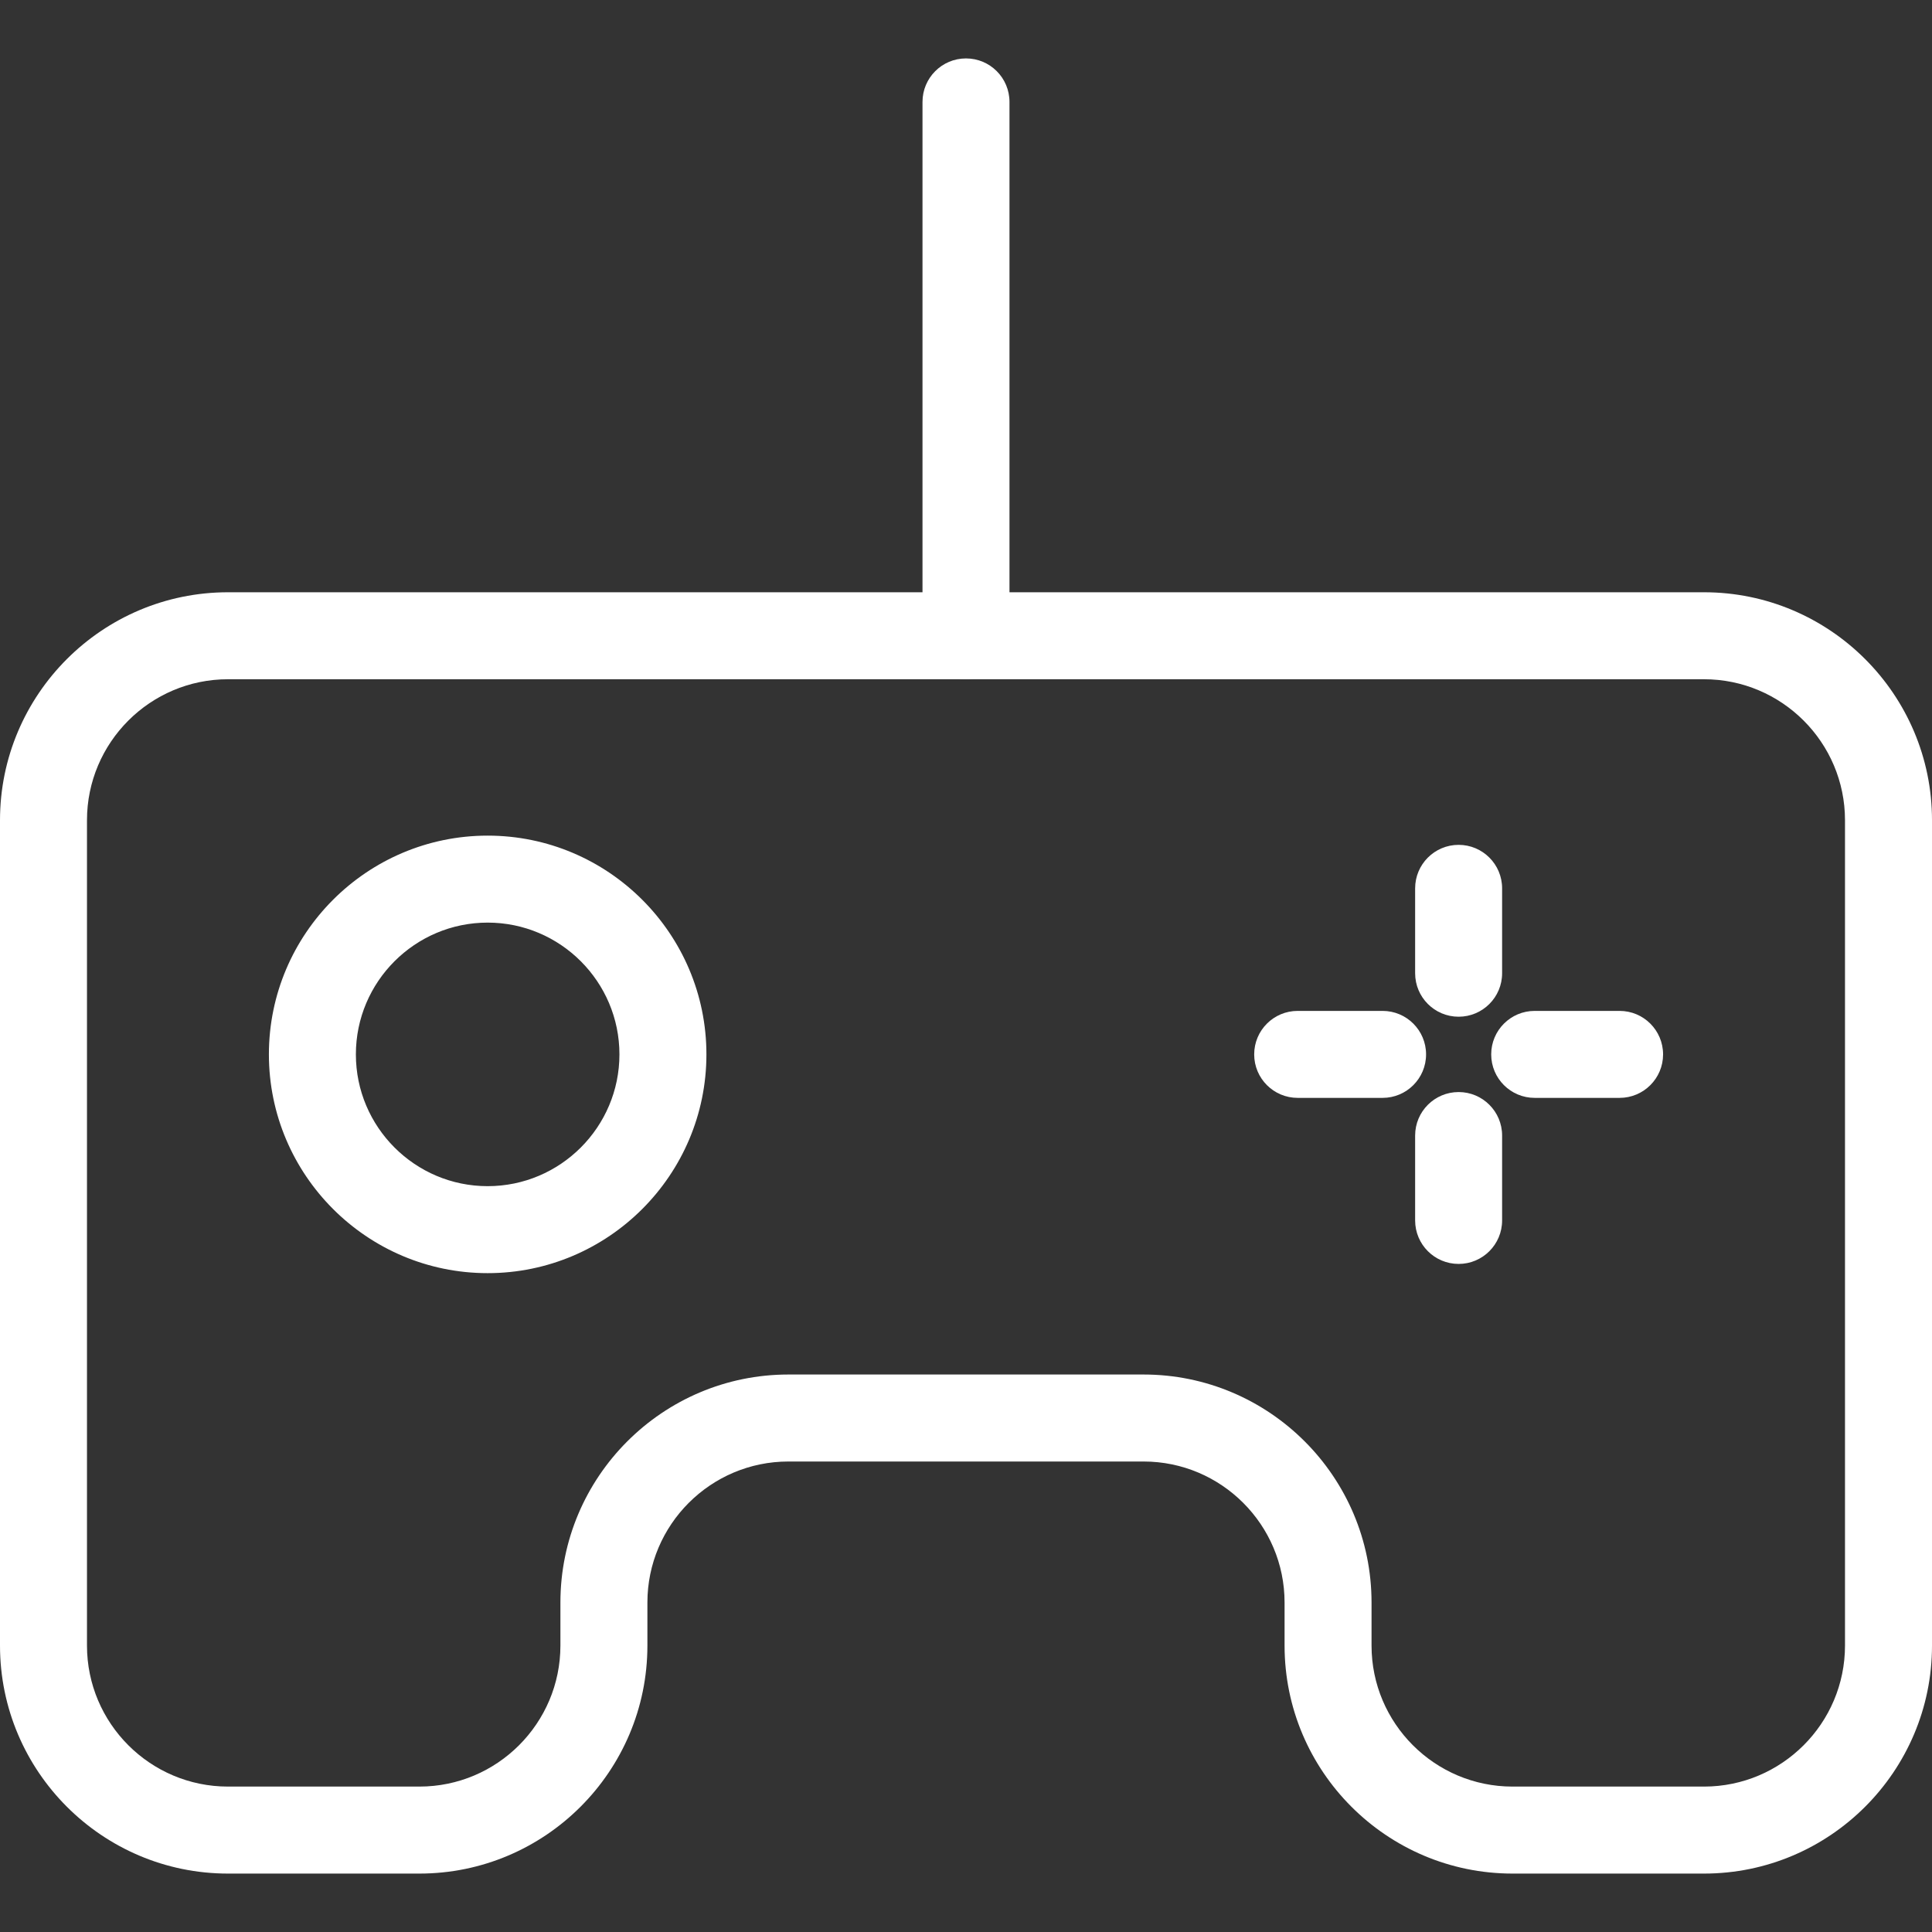 <svg xmlns="http://www.w3.org/2000/svg" width="611.995" height="611.996" fill="#fff"><rect width="100%" height="100%" fill="#333333" stroke="none"/><path d="M539.777 593.49h-60.649c-39.825 0-72.217-32.402-72.217-72.222v-13.641c0-24.631-20.043-44.668-44.67-44.668h-112.5c-24.627 0-44.664 20.041-44.664 44.668v13.641c0 39.824-32.397 72.222-72.222 72.222H72.217C32.397 593.49 0 561.087 0 521.263V259.827c0-39.825 32.397-72.217 72.217-72.217h467.562c39.825 0 72.217 32.397 72.217 72.217v261.436c.004 39.824-32.392 72.227-72.219 72.227zM249.742 435.402h112.495c39.825 0 72.222 32.401 72.222 72.223v13.639c0 24.633 20.037 44.668 44.664 44.668h60.65c24.627 0 44.662-20.041 44.662-44.668V259.827c0-24.632-20.035-44.664-44.662-44.664H72.217c-24.627 0-44.664 20.031-44.664 44.664v261.436c0 24.633 20.037 44.668 44.664 44.668h60.634c24.632 0 44.669-20.041 44.669-44.668v-13.635c.005-39.824 32.402-72.226 72.222-72.226z"/><path d="M154.474 403.291c-38.211 0-69.296-31.09-69.296-69.295 0-38.206 31.085-69.297 69.296-69.297s69.296 31.091 69.296 69.297c.001 38.205-31.085 69.295-69.296 69.295zm0-111.039c-23.018 0-41.743 18.724-41.743 41.744 0 23.018 18.725 41.742 41.743 41.742s41.743-18.726 41.743-41.742c0-23.02-18.725-41.744-41.743-41.744zM462.045 322.064c-7.61 0-13.777-6.166-13.777-13.774v-26.893c0-7.61 6.167-13.777 13.777-13.777 7.609 0 13.776 6.167 13.776 13.777v26.893c0 7.608-6.167 13.774-13.776 13.774zM462.045 400.371c-7.61 0-13.777-6.166-13.777-13.777v-26.891c0-7.611 6.167-13.777 13.777-13.777 7.609 0 13.776 6.166 13.776 13.777v26.891c0 7.611-6.167 13.777-13.776 13.777z"/><g><path d="M437.958 347.771h-26.897c-7.609 0-13.776-6.166-13.776-13.774 0-7.611 6.167-13.777 13.776-13.777h26.897c7.609 0 13.776 6.166 13.776 13.777 0 7.608-6.172 13.774-13.776 13.774zM513.034 347.771h-26.897c-7.608 0-13.775-6.166-13.775-13.774 0-7.611 6.167-13.777 13.775-13.777h26.897c7.609 0 13.776 6.166 13.776 13.777.002 7.608-6.171 13.774-13.776 13.774z"/></g><path d="M305.995 215.164c-7.61 0-13.777-6.167-13.777-13.777V32.282c0-7.61 6.167-13.777 13.777-13.777s13.777 6.167 13.777 13.777v169.104c-.001 7.605-6.168 13.778-13.777 13.778z"/></svg>
